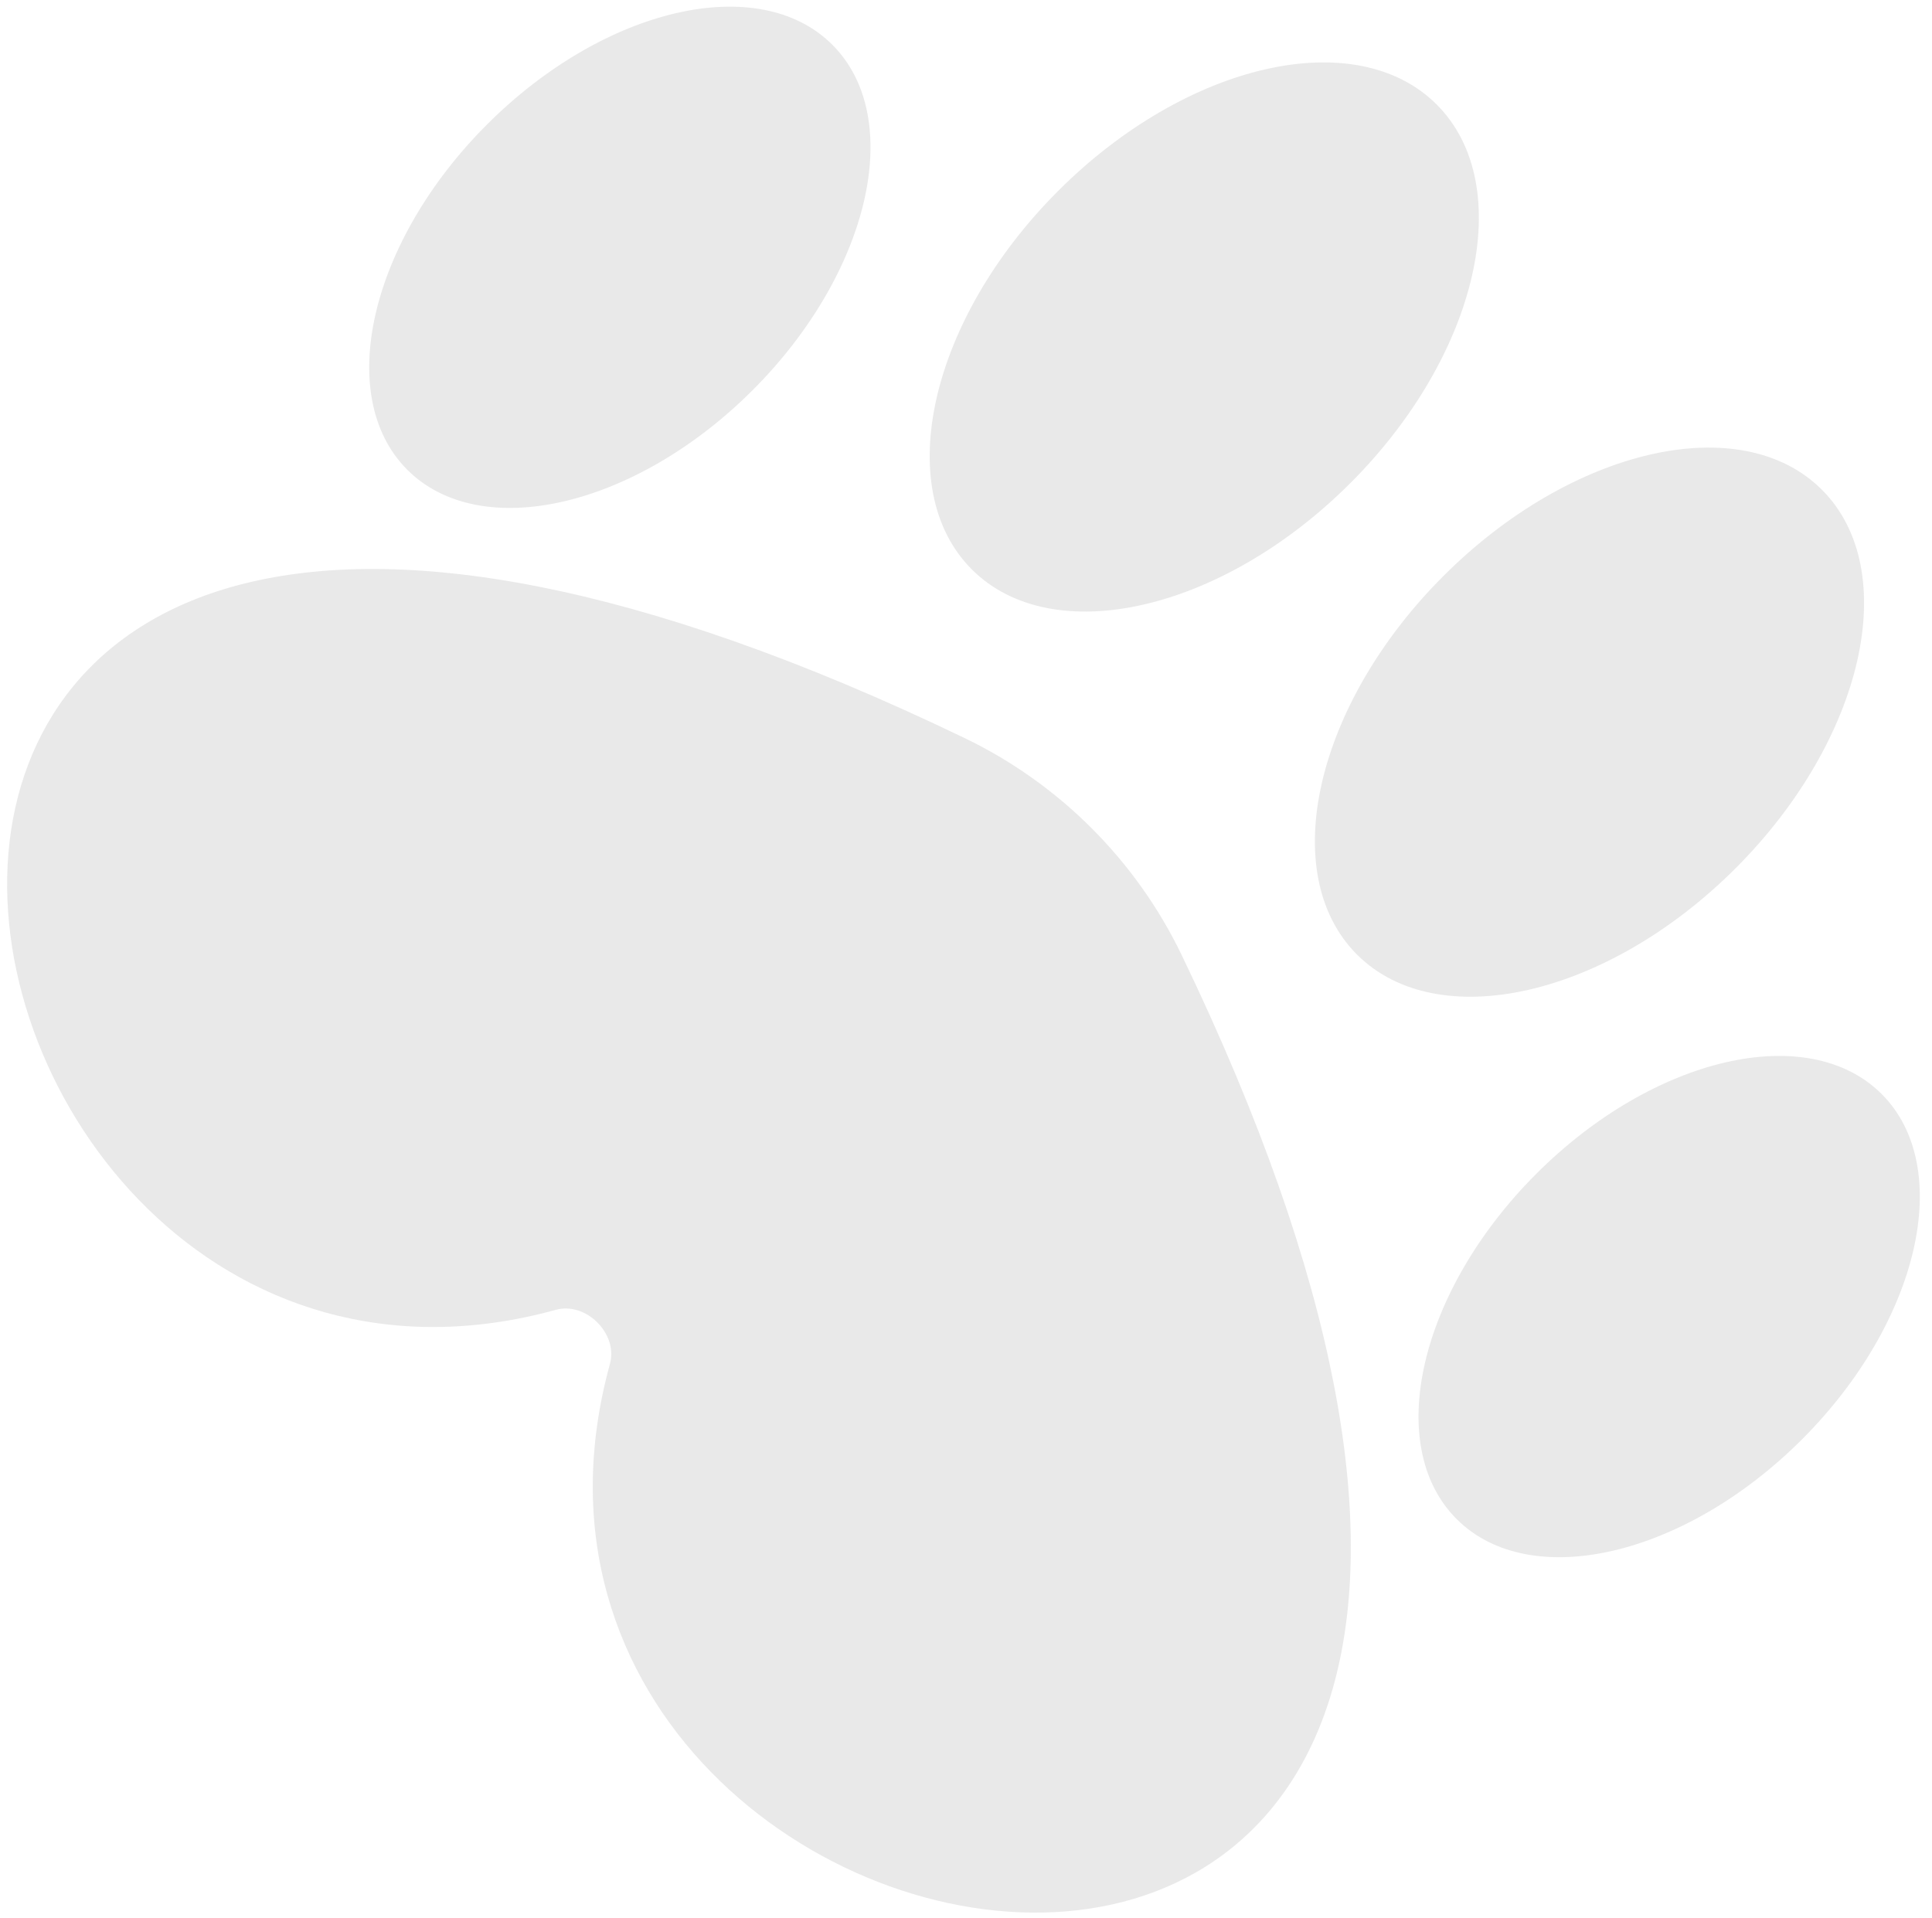 <svg width="142" height="141" viewBox="0 0 142 141" fill="none" xmlns="http://www.w3.org/2000/svg">
<path fill-rule="evenodd" clip-rule="evenodd" d="M99.74 70.165C105.671 76.096 118.128 73.255 127.564 63.82C136.999 54.384 139.84 41.927 133.909 35.997C127.978 30.066 115.521 32.907 106.086 42.342C96.651 51.778 93.81 64.234 99.74 70.165ZM99.252 35.508C89.817 44.944 77.36 47.785 71.429 41.854C65.498 35.923 68.339 23.466 77.775 14.031C87.21 4.596 99.667 1.754 105.598 7.685C111.529 13.616 108.688 26.073 99.252 35.508ZM44.831 100.25C31.165 149.9 133.932 167.924 86.849 70.192C83.5 63.241 77.865 57.606 70.914 54.257C-26.818 7.175 -8.794 109.941 40.857 96.275C43.074 95.665 45.441 98.032 44.831 100.25ZM55.321 28.675C46.694 37.301 35.33 39.924 29.939 34.532C24.547 29.14 27.169 17.776 35.796 9.15C44.423 0.523 55.787 -2.099 61.179 3.292C66.57 8.684 63.948 20.048 55.321 28.675ZM107.062 111.656C112.454 117.048 123.818 114.425 132.445 105.798C141.071 97.172 143.694 85.808 138.302 80.416C132.911 75.024 121.546 77.647 112.92 86.273C104.293 94.9 101.671 106.264 107.062 111.656Z" fill="#252525" fill-opacity="0.1"/>
</svg>
